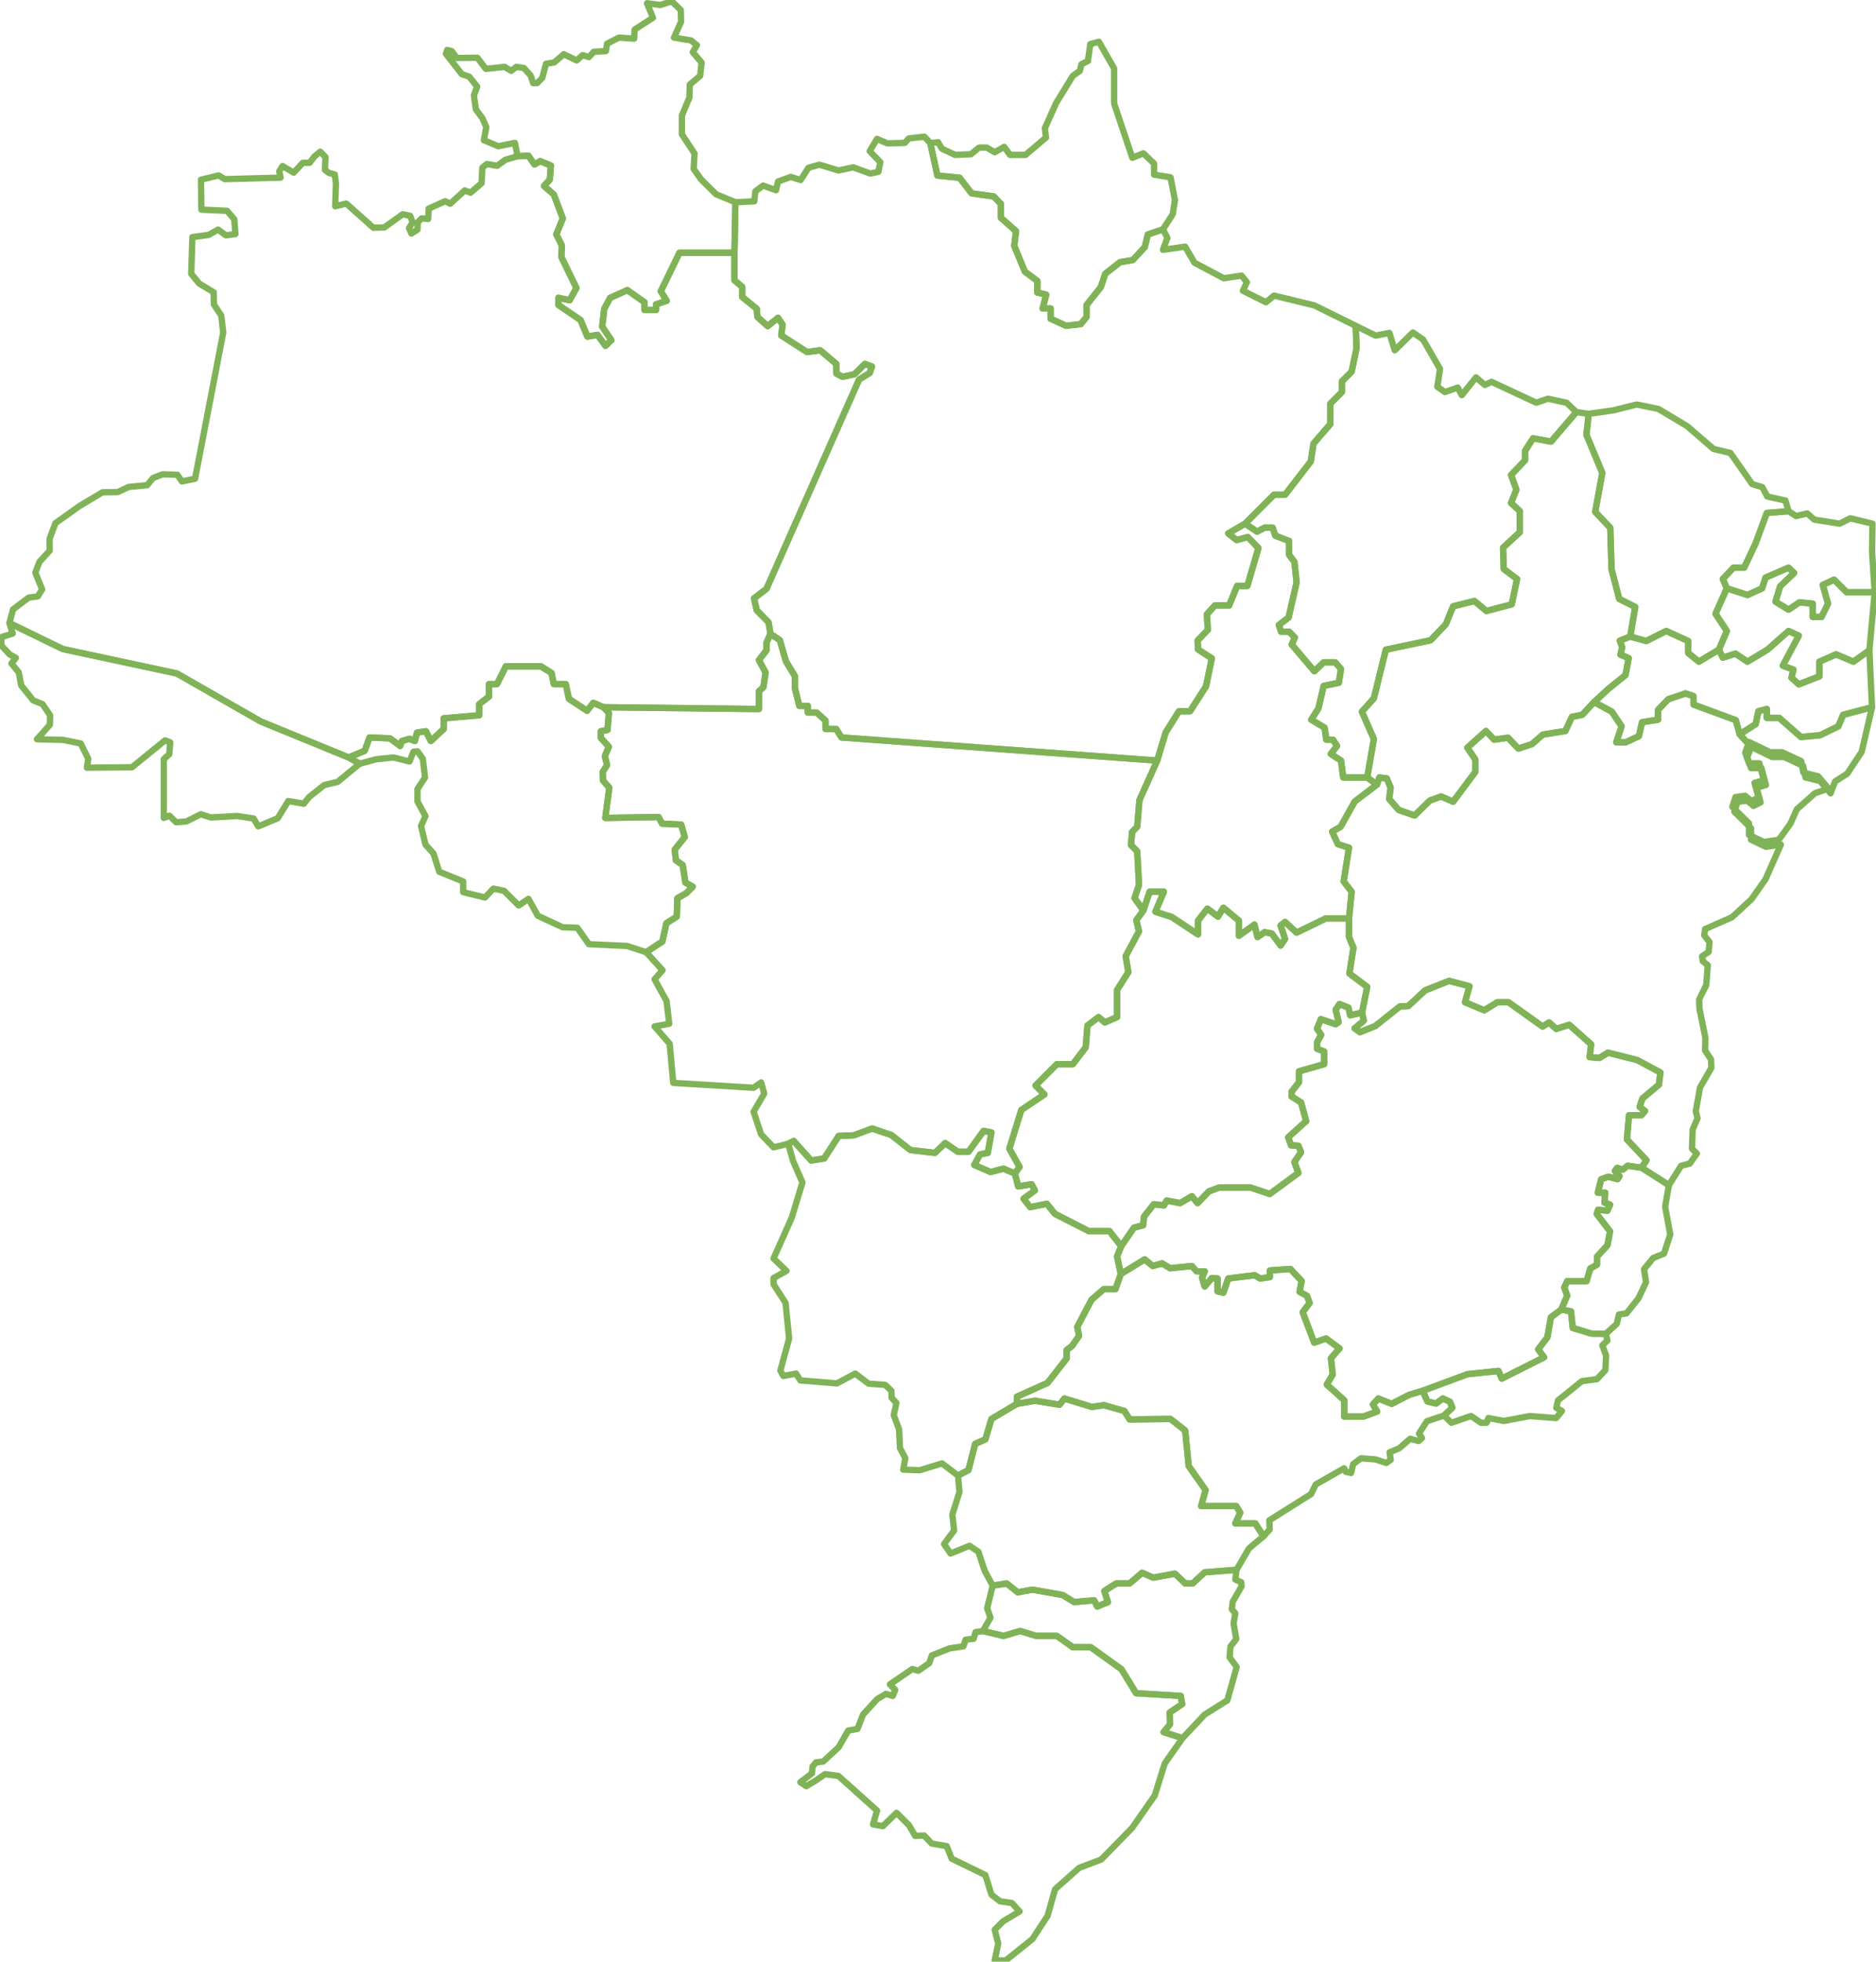 <svg width="888" height="928" viewBox="0 0 888 928" fill="none" xmlns="http://www.w3.org/2000/svg">
<g clip-path="url(#clip0_430_2)">
<path d="M465.264 771.556L475.035 773.87L482.917 771.556L490.482 773.87H500.257L507.821 779.232H516.333L530.837 789.639L537.772 800.997L558.894 802.257L559.577 806.149L553.692 810.09L553.795 815.716L550.802 819.397L559.734 822.235L551.325 834.223L546.596 849.366L535.879 864.715L521.272 879.648L510.764 883.642L499.413 893.736L495.84 906.355L488.695 917.289L476.085 927.382H470.833L472.512 919.393L470.833 912.874L474.825 908.879L482.6 904.25L479.027 900.255L473.356 899.415L469.298 896.261L466.417 887.007L450.447 879.228L448.134 873.338L440.989 872.078L437.417 868.289L433.21 868.499L430.268 863.455L424.386 857.566L417.871 863.875L413.245 863.034L415.138 856.515L396.852 840.112L390.546 839.272L385.924 842.427L381.652 844.947L378.849 843.127L384.385 838.848L384.595 835.693L386.204 833.733L389.637 833.313L396.992 826.514L401.478 818.66L405.89 817.89L408.516 811.091L415.241 803.732L419.34 801.314L422.6 802.257L423.757 799.42L421.234 796.792L431.844 789.536L434.684 790.376L439.833 786.801L441.092 783.124L449.501 779.755L456.016 778.812L457.066 775.657L460.848 775.237L461.795 772.083L465.264 771.556Z" stroke="#80B357" stroke-width="3" stroke-linecap="round" stroke-linejoin="round"/>
<path d="M453.46 698.024L458.432 695.43L461.585 683.021L466.417 680.917L469.298 671.247L481.34 664.094L489.959 662.624L501.516 664.518L503.829 661.573L516.86 665.568L522.535 664.728L532.199 667.458L534.722 671.457L554.058 671.247L560.993 676.712L562.676 693.535L570.661 704.893L568.558 712.463H585.165L587.054 715.617L584.741 720.666H594.199L598.052 726.761L591.186 732.51L585.305 742.604L570.241 743.799L564.566 749.054H560.993L556.161 744.429L545.863 746.319L540.608 744.009L534.722 749.054H528.417L522.745 752.628L524.424 757.887L519.383 759.988L517.909 757.047L508.451 757.887L502.989 754.523L488.695 751.998L481.76 753.258L476.508 749.054L469.886 750.104L466.067 743.024L463.124 734.055L458.922 731.25L449.953 734.895L446.875 730.41L451.637 723.961L450.797 716.528L454.16 705.734L453.46 698.024Z" stroke="#80B357" stroke-width="3" stroke-linecap="round" stroke-linejoin="round"/>
<path d="M465.264 771.556L468.837 765.246L467.26 760.832L469.886 750.104L476.508 749.053L481.76 753.258L488.695 751.998L502.989 754.523L508.451 757.887L517.909 757.047L519.383 759.987L524.424 757.887L522.745 752.628L528.417 749.053H534.722L540.608 744.009L545.863 746.319L556.161 744.429L560.993 749.053H564.566L570.241 743.799L585.305 742.604L584.741 747.233L587.544 748.493L587.684 750.458L583.482 757.747L583.062 761.252L584.741 763.212L583.901 767.981L585.165 775.34L582.432 778.915L582.012 783.964L585.375 788.589L580.959 804.362L570.241 811.091L559.734 822.235L550.802 819.397L553.795 815.716L553.692 810.09L559.577 806.149L558.894 802.257L537.772 800.997L530.837 789.639L516.333 779.232H507.821L500.256 773.87H490.482L482.917 771.556L475.035 773.87L465.264 771.556Z" stroke="#80B357" stroke-width="3" stroke-linecap="round" stroke-linejoin="round"/>
<path d="M481.34 664.094V660.729L495.84 654.21L504.879 642.646V638.651L507.401 636.757L510.764 631.922L509.924 627.713L516.65 614.885L522.461 609.84H527.997L530.52 602.69L541.867 595.751L545.654 598.906L550.066 597.641L553.848 599.956L564.146 598.906L566.459 601.426H570.241L568.982 604.371L570.241 608.58L573.604 604.581L576.337 604.791V610.89L579.07 611.52L581.379 604.791L593.919 603.251L596.442 604.791L601.064 604.161V601.006L610.802 600.306L616.128 605.985L615.148 611.1L618.651 612.994L619.91 616.359L616.618 620.774L622.084 635.146L627.685 633.182L634.061 637.877L629.998 642.506L630.838 650.215L628.039 654.984L636.304 662.413V670.123H645.412L651.857 667.738L649.894 664.374L652.417 661.573L658.722 664.094L667.267 659.749L673.432 657.929L675.675 662.974L679.737 663.954L682.96 661.573L686.323 663.114L687.446 665.918L683.52 669.633L675.465 672.297L671.683 678.116L673.082 680.287L671.473 681.691L667.481 680.637L662.295 685.126L657.776 687.016L658.302 690.591L656.199 692.065L651.05 690.381L644.218 689.858L640.543 692.592L639.493 696.797L637.073 696.27L636.234 694.589L622.783 702.262L620.577 706.784L600.854 719.192L600.994 723.537L598.052 726.761L594.199 720.666H584.741L587.054 715.617L585.165 712.463H568.558L570.661 704.893L562.676 693.535L560.993 676.712L554.058 671.247L534.722 671.457L532.199 667.458L522.535 664.728L516.86 665.568L503.829 661.573L501.516 664.518L489.959 662.623L481.34 664.094Z" stroke="#80B357" stroke-width="3" stroke-linecap="round" stroke-linejoin="round"/>
<path d="M673.432 657.929L694.591 650.075L709.301 648.535L710.844 652.18L730.88 642.086L728.077 638.301L732.419 632.692L734.103 623.158L739.005 619.514L743.631 620.354L744.47 628.203L753.299 630.868L760.127 630.975L760.864 634.129L758.448 636.44L760.234 641.172L759.917 648.115L755.925 652.423L748.78 653.37L737.428 662.516L736.696 665.988L739.322 667.458L736.589 670.823L724.085 669.88L711.894 672.19L704.539 670.823L703.699 673.035H700.967L696.34 669.843L687.022 673.035L683.52 669.633L687.446 665.918L686.323 663.114L682.96 661.573L679.737 663.954L675.675 662.974L673.432 657.929Z" stroke="#80B357" stroke-width="3" stroke-linecap="round" stroke-linejoin="round"/>
<path d="M739.005 619.514L741.845 612.887L740.425 609.103L741.845 606.055H750.986L752.772 600.059L755.925 598.272V594.487L760.864 589.125L762.123 582.503L755.818 574.299L756.451 572.302L760.864 572.722L762.123 569.885L759.497 568.937L759.814 564.205H756.344L757.867 557.896L761.283 556.636L765.646 557.793L766.589 556.373L764.383 553.955L765.486 552.481L768.116 553.325L770.425 551.484L776.993 552.378L789.97 560.631L788.184 570.832L790.6 583.973L787.661 593.017L782.508 595.117L778.203 600.376L779.146 606.578L775.573 614.152L769.902 621.301L766.329 621.828L765.276 626.243L760.127 630.975L753.299 630.868L744.47 628.203L743.631 620.354L739.005 619.514Z" stroke="#80B357" stroke-width="3" stroke-linecap="round" stroke-linejoin="round"/>
<path d="M776.993 552.378L779.36 548.853L770.112 539.039L771.091 527.545H776.977L778.656 525.58L776.137 523.62L777.397 519.695L785.241 513.106L785.945 507.357L775.014 501.468L761.143 497.963L757.081 500.488L752.455 500.068L753.159 494.039L742.787 484.785L736.626 486.749L733.263 483.665L730.18 485.625L714.067 474.131H708.741L702.576 477.916L693.468 474.131L695.571 466.557L685.903 464L674.556 468.522L666.567 475.951L662.645 476.091L651.018 485.345L643.728 488.29L641.21 486.465L645.552 482.82L644.712 479.036L639.106 480.3L638.267 476.651L634.061 474.971L632.241 477.636L633.641 483.525L632.241 484.505L625.236 482.12L623.413 486.609L625.376 489.55L623.413 493.054V496.139L626.776 497.403V503.432L614.869 506.797V511.982L611.362 516.471V518.711L615.848 521.516L618.264 530.349L609.753 538.026L611.119 541.81L614.585 542.02L615.848 545.068L612.696 549.697L614.585 554.849L601.031 564.836L591.993 561.788H577.073L572.237 563.575L566.879 569.147L564.146 565.89L558.61 569.147L552.239 567.92L550.975 570.235L546.143 569.675L541.517 575.564L541.097 579.628L536.755 580.749L530.73 589.512L528.767 594.347L530.52 602.691L541.867 595.751L545.654 598.906L550.066 597.642L553.848 599.956L564.146 598.906L566.459 601.426H570.241L568.982 604.371L570.241 608.58L573.604 604.581L576.337 604.791V610.89L579.07 611.52L581.379 604.791L593.919 603.251L596.442 604.791L601.064 604.161V601.006L610.802 600.306L616.128 605.985L615.148 611.1L618.651 612.994L619.91 616.359L616.618 620.774L622.084 635.147L627.685 633.182L634.061 637.877L629.998 642.506L630.838 650.215L628.039 654.984L636.304 662.414V670.123H645.412L651.857 667.739L649.894 664.374L652.417 661.573L658.722 664.094L667.267 659.749L673.432 657.929L694.591 650.075L709.301 648.535L710.844 652.18L730.88 642.086L728.077 638.301L732.419 632.692L734.103 623.158L739.005 619.514L741.845 612.887L740.425 609.103L741.845 606.055H750.986L752.772 600.059L755.925 598.272V594.487L760.864 589.125L762.123 582.503L755.818 574.299L756.451 572.302L760.864 572.722L762.123 569.885L759.497 568.937L759.814 564.205H756.344L757.867 557.896L761.283 556.636L765.646 557.793L766.589 556.373L764.383 553.955L765.486 552.481L768.116 553.325L770.425 551.484L776.993 552.378Z" stroke="#80B357" stroke-width="3" stroke-linecap="round" stroke-linejoin="round"/>
<path d="M530.73 589.512L525.161 582.396H515.386L499.31 574.196L495.527 569.465L487.646 571.042L484.493 567.064L489.852 563.155L488.275 560.211L481.97 561.261L480.394 555.162L475.035 552.851L468.837 554.429L461.165 551.064L463.898 546.122L467.573 545.385L469.298 535.711L465.577 534.974L458.432 544.858H453.39L447.398 540.756L442.566 545.385L430.901 544.018L421.933 536.939L412.825 533.854L404.141 537.079L396.992 537.359L390.126 548.013L383.961 548.993L375.697 539.743L373.104 541.073L375.417 549.277L379.829 559.371L374.787 575.984L366.169 595.331L372.264 601.216L366.169 604.581V607.525L371.844 616.359L373.523 633.182L369.391 648.395L370.791 650.915L376.816 649.795L378.849 653.02L396.152 654.42L404.84 649.795L411.146 654.56L418.99 655.124L421.933 657.929L422.073 661.293L424.316 663.674L423.053 669.423L425.576 676.152L425.996 684.986L428.518 689.751L427.539 695.22L435.384 695.5L445.891 692.275L453.46 698.024L458.432 695.43L461.585 683.021L466.417 680.917L469.298 671.247L481.34 664.094V660.729L495.84 654.21L504.879 642.646V638.651L507.401 636.757L510.764 631.922L509.924 627.713L516.65 614.885L522.461 609.84H527.997L530.52 602.691L528.767 594.347L530.73 589.512Z" stroke="#80B357" stroke-width="3" stroke-linecap="round" stroke-linejoin="round"/>
<path d="M480.394 555.162L482.6 552.007L477.768 543.388L483.444 525.09L494.371 517.731L490.169 513.526L500.257 503.432H507.821L513.917 495.439L514.756 485.135L520.012 481.14L522.955 483.665L528.767 481.14V468.312L534.092 459.898L532.833 452.329L539.138 440.555L537.875 435.296L541.237 430.671L544.18 421.837H550.905L546.913 431.301L554.688 433.822L567.089 442.025V435.506L571.501 429.827L576.547 433.611L579.07 429.407L586.424 435.506V442.655L593.779 437.4L595.253 443.285L598.615 440.975L601.978 441.605L606.18 447.284L608.283 444.129L606.18 437.82L608.283 436.136L613.745 441.185L627.615 434.456H638.547V443.285L640.646 448.334L638.757 460.533L647.161 466.842L644.712 479.036L639.106 480.3L638.267 476.651L634.061 474.971L632.241 477.636L633.641 483.525L632.241 484.505L625.236 482.12L623.413 486.609L625.376 489.55L623.413 493.054V496.139L626.776 497.403V503.432L614.869 506.797V511.982L611.362 516.471V518.711L615.848 521.516L618.264 530.349L609.753 538.026L611.119 541.81L614.585 542.021L615.848 545.068L612.696 549.697L614.585 554.849L601.031 564.836L591.993 561.788H577.073L572.237 563.575L566.879 569.147L564.146 565.89L558.61 569.147L552.239 567.92L550.975 570.235L546.143 569.675L541.517 575.564L541.097 579.628L536.755 580.749L530.73 589.512L525.161 582.396H515.386L499.31 574.196L495.527 569.465L487.646 571.042L484.493 567.064L489.852 563.155L488.275 560.211L481.97 561.261L480.394 555.162Z" stroke="#80B357" stroke-width="3" stroke-linecap="round" stroke-linejoin="round"/>
<path d="M541.237 430.671L537.035 424.885L539.138 418.576L538.295 402.7L535.352 399.755L535.879 393.553L538.295 391.136L539.348 378.517L547.753 359.8L398.325 348.866L395.802 344.867H390.756V340.872L386.554 337.088H382.352V333.933H378.359L376.256 325.524V319.845L372.054 312.905L369.111 302.811L364.699 299.867L362.806 304.072V307.646L359.233 312.275L362.386 318.16L361.337 325.099L359.233 326.994V335.408L285.676 334.563L288.195 337.298L287.565 345.291L284.413 345.921V349.076L288.195 353.281L286.306 357.696L287.355 361.904L285.252 365.269L285.466 369.264L288.405 372.628L286.516 386.927L311.733 386.507L313.417 389.661L322.455 390.081L324.134 395.971L319.372 401.93L319.932 406.975L323.155 409.219L324.414 417.493L327.916 419.453L324.834 422.537L320.632 424.922L320.352 433.611L315.413 436.766L313.524 445.39L305.852 450.439L313.627 458.996L309.844 463.238L315.52 473.571L316.779 484.295L309.844 485.555L316.989 493.759L318.672 512.262L356.71 514.576L360.283 512.052L361.756 517.311L356.71 525.93L360.283 536.659L366.169 542.758L373.104 541.073L375.697 539.743L383.961 548.993L390.127 548.013L396.992 537.359L404.141 537.079L412.825 533.854L421.933 536.939L430.902 544.018L442.566 545.385L447.398 540.756L453.39 544.858H458.432L465.577 534.974L469.298 535.711L467.573 545.385L463.898 546.122L461.165 551.064L468.837 554.429L475.035 552.851L480.394 555.162L482.6 552.007L477.768 543.388L483.444 525.09L494.371 517.731L490.169 513.526L500.257 503.432H507.821L513.917 495.439L514.756 485.135L520.012 481.14L522.955 483.665L528.767 481.14V468.312L534.092 459.898L532.833 452.329L539.138 440.555L537.875 435.296L541.237 430.671Z" stroke="#80B357" stroke-width="3" stroke-linecap="round" stroke-linejoin="round"/>
<path d="M285.676 334.563L280.84 332.463L277.897 336.248L269.283 330.568L267.81 323.629H262.134L261.084 318.37L256.043 315.216H239.44L235.233 323.629H231.451V329.518L226.829 333.093V338.352L210.016 339.822V344.867L203.92 350.546L201.607 345.921L197.405 346.551L196.352 350.546L193.833 349.496L190.26 350.546L189.416 352.861L184.584 349.286L174.917 348.866L172.603 355.175L165.039 358.33L170.295 361.27L178.069 359.17L186.264 358.33L193.833 360.22L195.722 355.595L197.615 355.385L200.138 358.96L201.188 367.789L197.615 373.258V379.147L201.397 386.087L199.294 390.711L201.397 399.545L205.18 403.75L207.913 412.374L219.26 416.998V422.047L229.562 424.572L233.554 420.363L238.596 421.417L245.531 428.356L250.157 425.202L254.569 433.191L266.34 438.66L273.275 438.87L278.737 446.65L296.814 447.494L305.852 450.439L313.524 445.39L315.413 436.766L320.352 433.611L320.632 424.922L324.834 422.537L327.917 419.453L324.414 417.493L323.155 409.219L319.932 406.974L319.372 401.93L324.134 395.971L322.455 390.081L313.417 389.661L311.733 386.507L286.516 386.927L288.405 372.628L285.466 369.264L285.252 365.269L287.355 361.904L286.306 357.695L288.195 353.281L284.413 349.076V345.921L287.565 345.291L288.195 337.298L285.676 334.563Z" stroke="#80B357" stroke-width="3" stroke-linecap="round" stroke-linejoin="round"/>
<path d="M165.039 358.33L123.424 341.293L83.703 318.585L29.691 307.016L4.47 294.748L6.013 299.727L0.617 301.407V305.332L4.54 309.541L7.52 311.221L5.416 313.853L8.886 318.057L10.038 324.259L15.714 331.306L20.126 333.093L23.703 338.352L23.596 342.87L17.5 349.706L30.004 350.023L38.203 351.704L41.775 358.96L41.145 363.165L62.477 362.955L78.134 350.233L80.55 351.176L80.13 356.785L77.537 359.1V386.927L80.2 385.877L83.353 388.961L88.189 388.611L95.054 385.177L99.816 386.717L112.217 386.017L120.061 387.207L122.235 390.922L131.483 387.067L136.455 378.938L143.809 380.198L146.332 377.043L153.477 371.368L159.783 369.894L170.294 361.27L165.039 358.33Z" stroke="#80B357" stroke-width="3" stroke-linecap="round" stroke-linejoin="round"/>
<path d="M364.699 299.867L363.786 294.398L358.184 288.649L356.92 283.044L362.806 278.555L406.627 179.577L411.669 176.422L412.755 173.408L409.392 172.147L404.421 177.056L398.815 178.246L395.942 176.772L395.872 172.147L388.237 165.698L382.002 166.538L369.811 158.689L370.441 153.57L368.272 150.345L363.366 154.274L358.534 149.925L358.184 146.071L351.319 140.461V135.697L347.672 132.612V119.574H321.611L312.787 137.801L315.59 142.286L310.544 143.97V146.631H305.078V142.986L296.954 137.237L288.829 140.886L286.026 146.071L285.042 154.484L289.389 160.933L286.586 163.594L282.803 158.409L278.037 159.249L274.815 151.4L264.307 144.25V140.886L269.633 142.006L272.856 136.257L265.711 121.538L265.99 116.209L263.328 110.88L266.41 103.311L262.134 91.99L257.512 87.995L260.245 84.947L260.772 78.321L255.726 76.217L252.993 77.794L250.157 73.696L245.008 73.906L239.226 75.587L235.34 78.428L230.401 77.584L228.298 79.371L227.985 86.628L222.73 91.149L219.997 90.099L213.099 96.371L210.716 95.181L202.937 98.686L202.657 103.591L199.574 103.311L197.755 105.135L197.615 108.64L194.742 110.46L193.623 107.94L195.302 105.135L194.182 102.12L190.61 101.35L181.922 107.585L176.736 107.73L163.919 96.301L158.663 97.562L159.013 86.768L158.453 82.563L155.651 81.793L153.831 80.388L154.041 74.289L151.588 71.769L148.855 74.009L146.542 77.024H143.32L139.047 81.653L133.722 78.568L132.182 81.019L132.812 84.033L106.401 84.737L103.458 82.983L95.124 85.017L95.334 99.176L107.451 99.736L110.883 103.731L111.447 110.707L106.928 111.337L103.248 108.603L98.729 111.127L91.058 112.177L90.535 129.527L94.317 134.156L101.149 138.254L101.252 144.04L104.722 149.295L105.664 157.289L92.321 226.475L86.119 227.736L83.912 224.581L76.977 224.371L72.516 226.101L69.623 229.523L60.901 230.363L55.752 232.78L48.5 232.888L37.573 239.407L26.222 247.503L23.489 254.863V260.542L18.657 265.797L16.731 270.916L19.953 278.835L17.85 282.13L13.578 282.694L6.153 288.299L4.47 294.748L29.691 307.016L83.703 318.584L123.424 341.292L165.039 358.33L172.603 355.175L174.917 348.866L184.584 349.286L189.416 352.861L190.26 350.546L193.833 349.496L196.352 350.546L197.405 346.551L201.607 345.921L203.92 350.546L210.016 344.867V339.822L226.829 338.352V333.093L231.451 329.518V323.629H235.233L239.44 315.216H256.043L261.084 318.37L262.134 323.629H267.81L269.283 330.568L277.897 336.248L280.84 332.463L285.676 334.563L359.233 335.407V326.994L361.337 325.099L362.386 318.16L359.233 312.275L362.806 307.646V304.072L364.699 299.867Z" stroke="#80B357" stroke-width="3" stroke-linecap="round" stroke-linejoin="round"/>
<path d="M347.672 119.574L348.096 95.671L338.951 91.887L331.913 84.947L328.34 79.898L328.76 72.642L322.768 63.495V54.662L326.34 46.145L326.517 40.013L331.419 35.878L332.123 29.639L327.916 24.66L329.88 21.366L327.077 19.125L319.022 17.791L322.385 10.292L322.245 4.753L317.969 0.618L312.577 2.372L306.272 1.528L309.074 8.397L300.386 14.006L300.176 18.281L292.961 17.791L287.355 20.666L286.796 24.17L281.05 24.487L278.737 27.012L275.798 26.064L272.958 28.585L266.863 25.645L262.344 29.532L258.459 30.162L256.672 36.895L254.256 39.313H252.363L251.207 35.738L247.951 32.164L244.481 31.637L241.958 33.527L238.806 31.637L229.982 32.584L225.985 27.325L216.214 27.432L213.798 24.17L211.695 23.643L211.065 25.434L218.63 35.104L222.1 36.261L225.882 40.993L224.306 45.095L225.252 51.721L228.405 56.029L230.191 60.131L229.035 66.333L235.863 69.174L243.745 67.597L245.008 73.906L250.157 73.696L252.993 77.794L255.726 76.217L260.772 78.321L260.245 84.947L257.512 87.995L262.134 91.99L266.41 103.311L263.328 110.88L265.99 116.209L265.711 121.538L272.856 136.257L269.633 142.006L264.307 140.886V144.25L274.815 151.4L278.037 159.249L282.803 158.409L286.586 163.594L289.389 160.933L285.042 154.484L286.026 146.071L288.829 140.886L296.953 137.237L305.078 142.986V146.631H310.544V143.97L315.59 142.286L312.787 137.801L321.611 119.574H347.672Z" stroke="#80B357" stroke-width="3" stroke-linecap="round" stroke-linejoin="round"/>
<path d="M440.36 67.7L443.722 83.053L454.23 84.103L459.901 91.467L470.413 92.937L473.776 96.511V103.031L480.921 109.34L480.081 116.279L485.123 128.477L491.008 132.892V138.361L495.211 139.411L493.531 145.931H497.314V150.77L504.669 154.134L511.604 153.29L514.337 149.925V144.25L521.062 135.837L523.165 129.528L530.1 124.058L536.196 123.008L541.867 116.909L543.34 110.917L550.485 108.5L555.107 101.35L556.161 94.621L554.058 83.893L546.283 82.633V77.374L541.237 72.539L535.986 74.639L527.367 48.987V32.374L520.152 19.755L516.09 20.875L514.966 28.869L511.884 30.409L511.184 33.494L507.821 35.878L499.977 48.637L494.581 60.658L495.108 65.073L485.44 73.276H478.085L475.352 69.487L470.833 72.012L467.05 69.805H463.478L459.588 72.959L452.127 73.276L445.821 70.332L444.035 67.28L440.36 67.7Z" stroke="#80B357" stroke-width="3" stroke-linecap="round" stroke-linejoin="round"/>
<path d="M547.753 359.8L551.745 346.551L558.05 336.458H563.306L570.871 324.679L573.604 311.431L567.089 307.226L566.879 303.021L571.711 297.972L571.291 290.613L575.073 286.408H581.802L585.585 277.155H590.417L595.673 259.281L590.627 254.022L585.375 255.493L581.379 252.338L589.367 247.713L603.028 234.045H608.283L620.47 218.272L621.734 209.862L629.718 200.609V190.935L635.184 185.466V180.421L639.806 175.792L642.119 164.648L641.699 154.134L622.154 144.46L603.028 139.831L599.245 142.986L588.314 137.521L590.207 133.522L587.684 130.368L579.279 131.632L565.409 124.273L560.993 116.699L550.486 118.173L552.589 112.494L550.486 108.5L543.341 110.917L541.867 116.909L536.196 123.008L530.1 124.058L523.165 129.528L521.062 135.837L514.337 144.25V149.925L511.604 153.29L504.669 154.134L497.314 150.769V145.931H493.531L495.211 139.411L491.008 138.361V132.892L485.123 128.477L480.081 116.279L480.921 109.34L473.776 103.031V96.511L470.413 92.937L459.901 91.467L454.23 84.103L443.722 83.053L440.36 67.7L437.52 64.653L430.165 65.493L428.272 67.597L419.97 67.807L415.138 65.703L411.668 71.489L416.714 76.744L415.768 81.266L411.985 82.106L403.894 79.161L396.852 80.635L387.92 77.901L382.669 79.371L378.989 85.157L374.26 83.683L368.272 85.89L367.325 89.992L361.23 87.785L357.55 90.519L357.027 95.251L348.096 95.671L347.672 119.574V132.612L351.319 135.697V140.461L358.184 146.071L358.534 149.925L363.366 154.274L368.272 150.345L370.441 153.57L369.811 158.689L382.002 166.538L388.237 165.698L395.872 172.147L395.942 176.772L398.815 178.247L404.421 177.056L409.392 172.147L412.755 173.408L411.668 176.422L406.627 179.577L362.806 278.555L356.92 283.044L358.184 288.649L363.786 294.398L364.699 299.867L369.111 302.811L372.054 312.905L376.256 319.845V325.524L378.359 333.933H382.352V337.088H386.554L390.756 340.872V344.867H395.802L398.325 348.866L547.753 359.8Z" stroke="#80B357" stroke-width="3" stroke-linecap="round" stroke-linejoin="round"/>
<path d="M589.367 247.713L595.043 251.498L598.615 249.608H602.398L603.657 253.392L610.173 255.913V262.432L612.695 265.797L613.745 275.47L609.963 292.083L605.341 295.662L606.39 298.817H610.173L612.905 301.547L611.436 304.912L622.154 317.53L626.566 313.325H632.031L634.764 316.48L633.711 322.999L626.566 324.469L624.043 335.198L620.68 340.452L626.985 344.237L627.825 349.916H630.978L632.871 352.861L629.928 356.645L634.764 359.8L635.814 367.789H647.161L651.787 371.154L641.28 379.148L634.554 391.136L630.558 393.446L633.291 399.335L638.547 401.02L636.024 416.999L639.806 421.837L638.547 434.456H627.615L613.745 441.185L608.283 436.136L606.18 437.82L608.283 444.13L606.18 447.284L601.978 441.605L598.615 440.975L595.253 443.285L593.779 437.4L586.424 442.655V435.506L579.07 429.407L576.547 433.612L571.501 429.827L567.089 435.506V442.025L554.688 433.822L546.913 431.301L550.905 421.837H544.18L541.237 430.671L537.035 424.885L539.138 418.576L538.295 402.7L535.352 399.755L535.879 393.553L538.295 391.136L539.348 378.517L547.753 359.8L551.745 346.552L558.05 336.458H563.306L570.871 324.68L573.604 311.431L567.089 307.226L566.879 303.022L571.711 297.973L571.291 290.613L575.073 286.409H581.802L585.585 277.155H590.417L595.673 259.282L590.627 254.023L585.375 255.493L581.379 252.338L589.367 247.713Z" stroke="#80B357" stroke-width="3" stroke-linecap="round" stroke-linejoin="round"/>
<path d="M647.161 367.789L650.314 349.599L644.642 336.668L650.314 330.358L655.989 307.333L677.112 302.914L684.364 295.345L687.829 286.828L697.917 284.304L703.592 289.036L715.574 285.881L718.092 273.893L711.787 269.165L711.474 259.067L719.356 251.815V241.721L715.257 237.936L717.78 231.627L715.257 224.688L721.879 217.745V213.33L725.661 207.338L734.173 208.915L746.15 194.929L741.528 190.515L732.699 188.62L727.238 190.515L706.008 180.631L702.856 182.101L698.654 178.526L691.928 186.94L690.035 183.361L683.944 185.466L680.367 182.941L681.631 174.532L673.642 160.653L668.81 157.289L660.192 165.698L657.673 157.499L651.157 158.759L641.699 154.134L642.119 164.648L639.806 175.792L635.184 180.421V185.466L629.718 190.935V200.609L621.734 209.862L620.47 218.272L608.283 234.045H603.028L589.367 247.713L595.043 251.498L598.615 249.608H602.398L603.657 253.392L610.173 255.913V262.432L612.696 265.796L613.745 275.47L609.963 292.083L605.341 295.662L606.39 298.817H610.173L612.905 301.547L611.436 304.912L622.154 317.53L626.566 313.325H632.031L634.764 316.48L633.711 322.999L626.566 324.469L624.043 335.197L620.68 340.452L626.985 344.237L627.825 349.916H630.978L632.871 352.861L629.928 356.645L634.764 359.8L635.814 367.789H647.161Z" stroke="#80B357" stroke-width="3" stroke-linecap="round" stroke-linejoin="round"/>
<path d="M651.787 371.154L652.944 367.789L656.463 368.263L658.302 372.785L657.566 377.937L662.031 383.142L669.596 385.77L676.795 378.727L682.153 376.779L687.829 379.25L698.337 365.162V359.273L694.554 353.701L703.383 345.814L707.272 349.916L713.787 348.969L718.726 354.121L725.134 352.02L730.32 347.499L740.968 345.814L744.051 339.122L748.953 338.138L754.558 332.113L761.423 325.804L769.408 319.354L770.951 311.361L767.029 309.681L767.869 306.176L766.749 303.091L771.651 301.127L774.034 287.108L766.469 283.324L762.823 269.305L762.23 249.711L755.085 242.141L758.448 223.741L750.916 205.653L752.035 195.77L746.15 194.929L734.173 208.915L725.661 207.338L721.879 213.33V217.745L715.257 224.688L717.78 231.627L715.257 237.936L719.356 241.721V251.815L711.474 259.067L711.787 269.165L718.092 273.893L715.574 285.881L703.593 289.036L697.917 284.304L687.829 286.828L684.364 295.345L677.112 302.914L655.989 307.333L650.314 330.358L644.642 336.668L650.314 349.599L647.161 367.789L651.787 371.154Z" stroke="#80B357" stroke-width="3" stroke-linecap="round" stroke-linejoin="round"/>
<path d="M771.651 301.127L779.253 303.232L788.711 298.5L799.116 303.232V308.911L804.157 313.008L813.615 307.333L817.398 298.5L812.039 290.35L817.398 278.312L815.505 273.893L820.551 268.531H825.597L830.955 257.177L836.314 242.664L846.612 241.824L845.138 236.779L836.524 234.885L834.211 230.47L829.379 228.996L819.081 214.277L811.093 212.383L798.692 201.659L785.031 193.459L774.734 191.355L763.806 194.09L752.035 195.77L750.916 205.654L758.448 223.741L755.085 242.141L762.23 249.711L762.823 269.305L766.469 283.324L774.034 287.109L771.651 301.127Z" stroke="#80B357" stroke-width="3" stroke-linecap="round" stroke-linejoin="round"/>
<path d="M887.383 280.202H874.142L868.154 274.21L862.795 276.735L865.318 285.564L862.165 291.873H858.066V285.564L851.761 284.934L846.612 288.406L840.413 284.621L842.619 277.365L849.238 271.056L846.612 268.531L835.684 273.263L834.108 278.312L827.173 281.467L817.398 278.312L815.505 273.893L820.551 268.531H825.597L830.955 257.177L836.314 242.664L846.612 241.824L850.184 244.139L855.44 242.878L858.803 245.819L870.78 247.713L875.825 245.189L886.333 247.713L886.123 260.962L887.383 280.202Z" stroke="#80B357" stroke-width="3" stroke-linecap="round" stroke-linejoin="round"/>
<path d="M884.864 307.646L877.295 313.008L869.1 309.541L861.219 313.008V319.947L851.444 323.736L847.978 320.582L848.925 316.793L843.879 314.903L851.444 300.707L846.612 298.5L836.627 307.333L827.173 313.008L821.497 309.224L815.505 311.118L813.615 307.333L817.398 298.5L812.039 290.35L817.398 278.312L827.173 281.466L834.108 278.312L835.684 273.263L846.612 268.531L849.238 271.056L842.619 277.365L840.413 284.621L846.612 288.406L851.761 284.934L858.066 285.564V291.873H862.165L865.318 285.564L862.795 276.735L868.154 274.21L874.142 280.202H887.383L884.864 307.646Z" stroke="#80B357" stroke-width="3" stroke-linecap="round" stroke-linejoin="round"/>
<path d="M886.123 334.563L872.463 338.138L870.15 343.607L861.531 347.812L852.497 348.656L842.2 339.612H836.314V335.407L832.322 336.457L831.058 342.557L823.493 347.391L821.6 340.662L801.634 333.303V329.308L797.852 328.044L789.658 330.778L784.822 335.827V340.452L777.257 341.647L775.783 348.236L769.482 351.176H765.066L767.589 343.607L762.967 336.668L754.558 332.113L761.423 325.804L769.408 319.354L770.951 311.361L767.029 309.681L767.869 306.176L766.749 303.091L771.651 301.127L779.253 303.231L788.711 298.5L799.116 303.231V308.91L804.157 313.008L813.615 307.333L815.505 311.118L821.497 309.223L827.173 313.008L836.627 307.333L846.612 298.5L851.444 300.707L843.879 314.903L848.925 316.793L847.978 320.582L851.444 323.736L861.219 319.947V313.008L869.1 309.541L877.295 313.008L884.864 307.646L886.123 334.563Z" stroke="#80B357" stroke-width="3" stroke-linecap="round" stroke-linejoin="round"/>
<path d="M886.123 334.563L872.463 338.138L870.15 343.607L861.531 347.812L852.497 348.656L842.2 339.612H836.314V335.407L832.322 336.458L831.058 342.557L823.493 347.392L828.852 353.281L838.837 358.12H844.508L853.547 362.324L854.596 367.789L861.531 369.474L866.507 375.293L868.611 369.684L874.352 366.039L881.217 355.665L886.123 334.563Z" stroke="#80B357" stroke-width="3" stroke-linecap="round" stroke-linejoin="round"/>
<path d="M827.882 351L826.095 356.049L827.882 361.094H832.821L834.924 369.087L830.508 370.348L832.401 377.287L829.038 378.971L826.095 376.447L821.473 377.077L820 381.702L827.882 389.485V394.95L834.924 398.315L841.999 397.265L847.46 389.695L850.543 382.826L859.092 375.252L865.537 373.012L860.561 367.193L853.626 365.509L852.576 360.044L843.538 355.839H837.867L827.882 351Z" stroke="#80B357" stroke-width="3" stroke-linecap="round" stroke-linejoin="round"/>
<path d="M651.787 371.154L641.28 379.147L634.554 391.136L630.558 393.446L633.291 399.335L638.547 401.019L636.024 416.998L639.806 421.837L638.547 434.456V443.285L640.646 448.334L638.757 460.532L647.161 466.842L644.712 479.036L645.552 482.82L641.21 486.465L643.728 488.29L651.018 485.345L662.645 476.091L666.567 475.951L674.556 468.522L685.903 464L695.571 466.557L693.468 474.131L702.576 477.916L708.741 474.131H714.067L730.18 485.625L733.263 483.665L736.626 486.749L742.787 484.785L753.159 494.039L752.455 500.068L757.081 500.488L761.143 497.963L775.014 501.468L785.945 507.357L785.241 513.106L777.397 519.695L776.137 523.62L778.656 525.58L776.977 527.545H771.091L770.112 539.039L779.36 548.853L776.993 552.378L789.97 560.631L795.749 551.484L799.848 550.43L803.211 545.698L800.902 543.388L801.215 534.344L803.528 528.982L802.688 525.72L804.684 514.469L810.043 505.22L809.936 501.221L807.1 496.913L807.24 490.954L804.437 477.215L804.297 472.727L807.66 465.997L808.36 456.604L805.981 454.643L805.701 452.399L808.779 450.294L809.203 445.67L806.68 442.445L807.1 439.5L819.851 433.896L829.099 425.342L835.684 415.948L842.969 399.545L835.894 400.595L828.852 397.231V391.766L820.97 383.982L822.444 379.357L827.066 378.727L830.009 381.252L833.371 379.567L831.478 372.628L835.894 371.368L833.791 363.374H828.852L827.066 358.33L828.852 353.281L823.493 347.392L821.6 340.662L801.634 333.303V329.308L797.852 328.044L789.658 330.778L784.821 335.827V340.452L777.257 341.647L775.783 348.236L769.482 351.176H765.066L767.589 343.607L762.967 336.668L754.558 332.113L748.952 338.138L744.051 339.122L740.968 345.814L730.32 347.499L725.134 352.02L718.726 354.121L713.787 348.969L707.272 349.916L703.383 345.814L694.554 353.701L698.337 359.273V365.162L687.829 379.25L682.153 376.779L676.795 378.727L669.596 385.77L662.031 383.142L657.566 377.937L658.183 372.492L656.463 368.263L652.944 367.789L651.787 371.154Z" stroke="#80B357" stroke-width="3" stroke-linecap="round" stroke-linejoin="round"/>
</g>
<defs>
<clipPath id="clip0_430_2">
<rect width="888" height="928" fill="white"/>
</clipPath>
</defs>
</svg>
